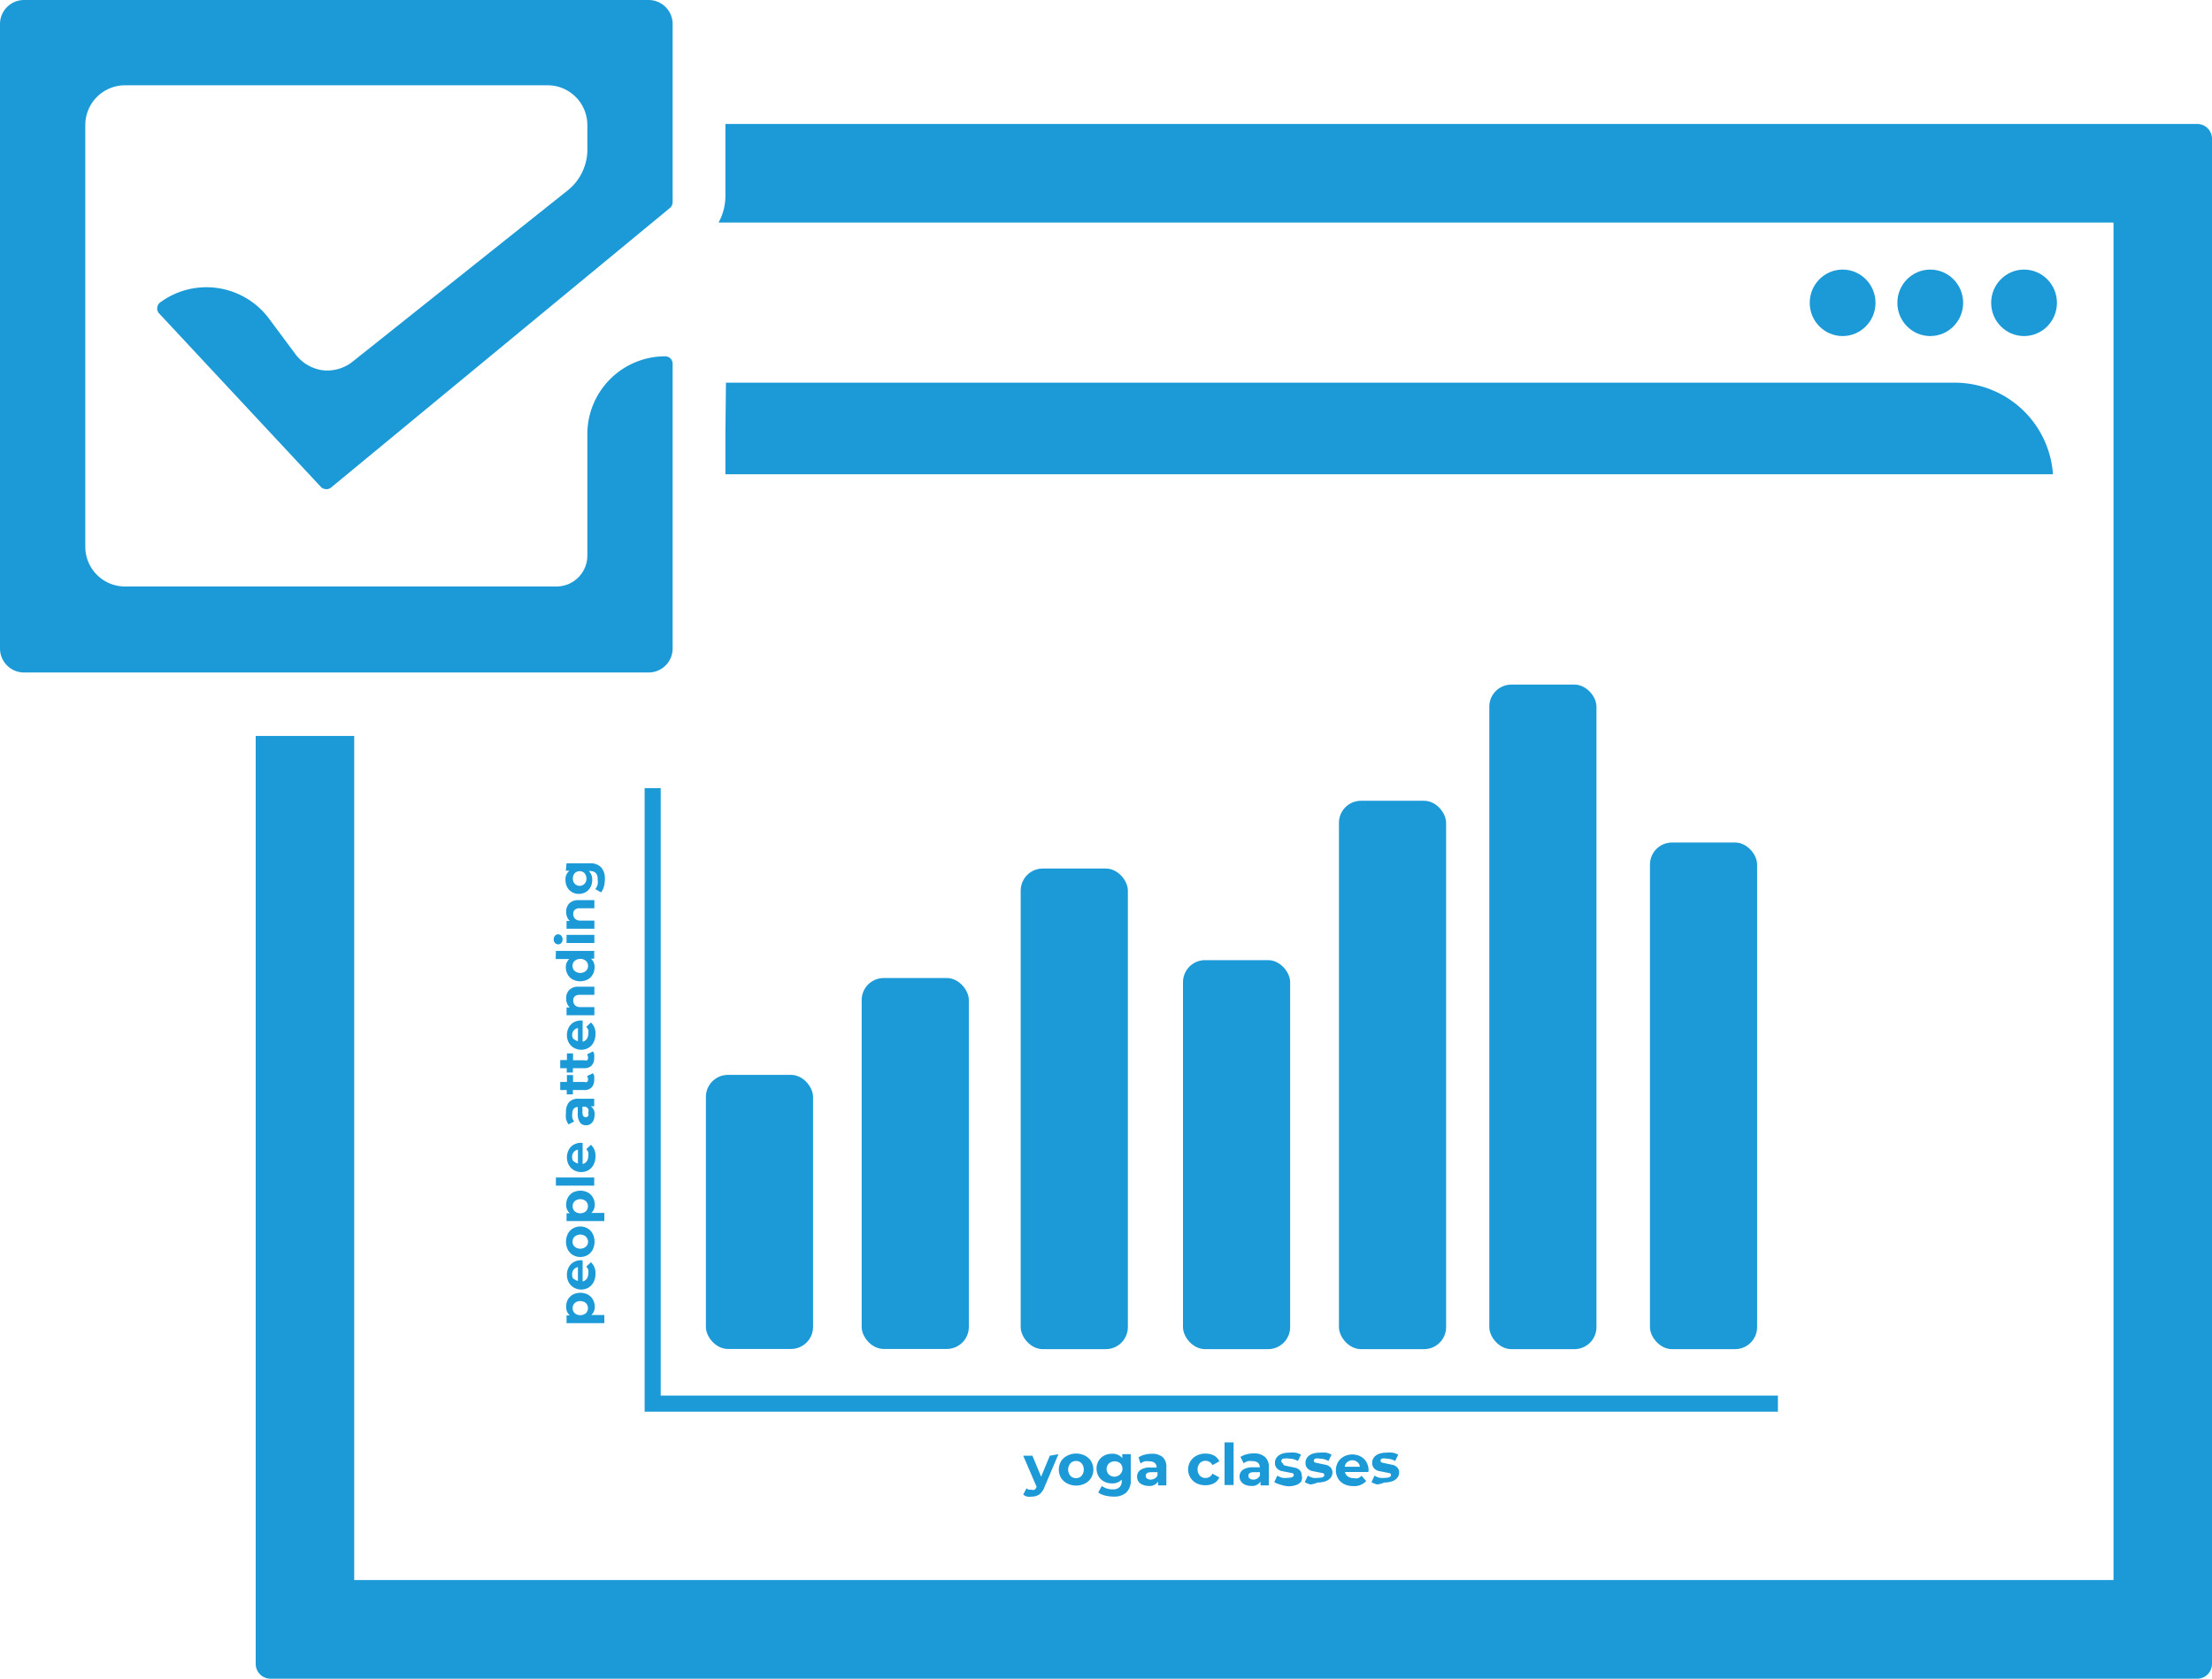 <svg xmlns="http://www.w3.org/2000/svg" viewBox="0 0 122.4 92.91"><defs><style>.cls-1{fill:#1c9ad7;}</style></defs><title>Booking-step-1</title><g id="Layer_2" data-name="Layer 2"><g id="Layer_1-2" data-name="Layer 1"><path class="cls-1" d="M113.62,26.26h0c0,.13,0,.25,0,.38Z"/><path class="cls-1" d="M40.14,23.92v2.33H113.6a5.45,5.45,0,0,0-5.43-5.07h-68Z"/><path class="cls-1" d="M121.58,6.86H40.14v4a3.07,3.07,0,0,1-.38,1.46h77.19V87.45H19.6V40.73H14.15V92.09a.82.82,0,0,0,.82.82H121.58a.82.82,0,0,0,.82-.82V7.68A.82.82,0,0,0,121.58,6.86Z"/><ellipse class="cls-1" cx="112" cy="16.76" rx="1.82" ry="1.84"/><ellipse class="cls-1" cx="106.81" cy="16.76" rx="1.82" ry="1.84"/><ellipse class="cls-1" cx="101.96" cy="16.76" rx="1.82" ry="1.84"/><path class="cls-1" d="M31.36,10.58,19.53,20a2.24,2.24,0,0,1-1.76.48,2.28,2.28,0,0,1-1.46-.93L14.86,17.6a4.32,4.32,0,0,0-6-.86h0a.42.42,0,0,0-.08.58l8.94,9.59a.41.41,0,0,0,.29.16A.4.4,0,0,0,18.3,27L37.07,11.51a.42.42,0,0,0,.15-.32V1.33A1.33,1.33,0,0,0,35.89,0H1.33A1.33,1.33,0,0,0,0,1.33V35.89a1.33,1.33,0,0,0,1.33,1.33H35.89a1.33,1.33,0,0,0,1.33-1.33V20.14a.41.41,0,0,0-.4-.42A4.31,4.31,0,0,0,32.5,24v6.75a1.71,1.71,0,0,1-1.71,1.71H6.92a2.2,2.2,0,0,1-2.2-2.2V6.92a2.2,2.2,0,0,1,2.2-2.2H30.3a2.2,2.2,0,0,1,2.2,2.2V8.14A2.91,2.91,0,0,1,31.36,10.58Z"/><rect class="cls-1" x="47.68" y="54.13" width="5.93" height="20.53" rx="1.22" ry="1.22"/><rect class="cls-1" x="39.06" y="59.49" width="5.93" height="15.17" rx="1.22" ry="1.22"/><rect class="cls-1" x="56.48" y="48.07" width="5.93" height="26.6" rx="1.22" ry="1.22"/><rect class="cls-1" x="65.46" y="53.14" width="5.93" height="21.53" rx="1.22" ry="1.22"/><rect class="cls-1" x="74.09" y="44.32" width="5.93" height="30.35" rx="1.22" ry="1.22"/><rect class="cls-1" x="82.41" y="37.89" width="5.93" height="36.78" rx="1.22" ry="1.22"/><rect class="cls-1" x="91.3" y="46.63" width="5.93" height="28.04" rx="1.22" ry="1.22"/><polygon class="cls-1" points="98.38 78.13 35.67 78.13 35.67 43.62 36.56 43.62 36.56 77.24 98.38 77.24 98.38 78.13"/><path class="cls-1" d="M58.57,80.48l-.77,1.81a.89.89,0,0,1-.29.42.71.71,0,0,1-.42.12.87.87,0,0,1-.26,0,.58.58,0,0,1-.21-.11l.18-.35a.43.43,0,0,0,.13.08l.15,0a.26.26,0,0,0,.17,0,.42.42,0,0,0,.11-.16v0l-.74-1.72h.51l.48,1.16.48-1.16Z"/><path class="cls-1" d="M59.05,82.1a.84.84,0,0,1-.34-.31.92.92,0,0,1,0-.91.84.84,0,0,1,.34-.31,1.09,1.09,0,0,1,1,0,.84.84,0,0,1,.33.31.91.91,0,0,1,0,.91.84.84,0,0,1-.33.31,1.09,1.09,0,0,1-1,0Zm.8-.42a.55.55,0,0,0,0-.69.41.41,0,0,0-.31-.13.42.42,0,0,0-.31.13.54.54,0,0,0,0,.69.42.42,0,0,0,.31.13A.41.41,0,0,0,59.85,81.68Z"/><path class="cls-1" d="M62.57,80.48V81.9a.91.91,0,0,1-.24.7,1,1,0,0,1-.72.23,1.78,1.78,0,0,1-.47-.06,1,1,0,0,1-.37-.17l.2-.36a.81.81,0,0,0,.27.14,1.09,1.09,0,0,0,.33.05.54.54,0,0,0,.38-.12.46.46,0,0,0,.12-.35v-.07a.69.69,0,0,1-.54.21.91.91,0,0,1-.43-.1.79.79,0,0,1-.31-.29.87.87,0,0,1,0-.86.79.79,0,0,1,.31-.29.91.91,0,0,1,.43-.1.68.68,0,0,1,.57.24v-.22ZM62,81.58A.43.43,0,0,0,62,81a.46.46,0,0,0-.32-.12.46.46,0,0,0-.32.12.43.43,0,0,0,0,.61.46.46,0,0,0,.32.12A.46.46,0,0,0,62,81.58Z"/><path class="cls-1" d="M64.33,80.64a.72.72,0,0,1,.21.57v1h-.46V82a.55.55,0,0,1-.52.24.81.81,0,0,1-.34-.07A.51.51,0,0,1,63,82a.48.48,0,0,1-.08-.27.44.44,0,0,1,.18-.37.91.91,0,0,1,.55-.14H64a.32.32,0,0,0-.1-.25.43.43,0,0,0-.3-.09.86.86,0,0,0-.27,0,.7.7,0,0,0-.22.12L63,80.66a1.07,1.07,0,0,1,.34-.15,1.51,1.51,0,0,1,.4-.05A.89.89,0,0,1,64.33,80.64Zm-.42,1.18a.32.32,0,0,0,.14-.17v-.17h-.34q-.31,0-.31.2a.18.18,0,0,0,.07.15.33.33,0,0,0,.2.06A.43.43,0,0,0,63.91,81.82Z"/><path class="cls-1" d="M66.22,82.1a.86.86,0,0,1,0-1.54,1.05,1.05,0,0,1,.49-.11,1,1,0,0,1,.47.11.66.66,0,0,1,.29.32l-.38.21a.42.42,0,0,0-.38-.24.43.43,0,0,0-.32.13.54.54,0,0,0,0,.69.43.43,0,0,0,.32.13.41.41,0,0,0,.38-.24l.38.21a.67.67,0,0,1-.29.32.94.94,0,0,1-.47.11A1.05,1.05,0,0,1,66.22,82.1Z"/><path class="cls-1" d="M67.76,79.83h.5v2.36h-.5Z"/><path class="cls-1" d="M70,80.64a.72.72,0,0,1,.21.57v1h-.46V82a.55.55,0,0,1-.52.24.81.81,0,0,1-.34-.07.51.51,0,0,1-.22-.18.48.48,0,0,1-.08-.27.45.45,0,0,1,.18-.37.91.91,0,0,1,.55-.14h.39a.32.32,0,0,0-.1-.25.44.44,0,0,0-.3-.09.86.86,0,0,0-.27,0,.7.7,0,0,0-.22.12l-.18-.35a1.08,1.08,0,0,1,.34-.15,1.51,1.51,0,0,1,.4-.05A.89.89,0,0,1,70,80.64Zm-.42,1.18a.32.32,0,0,0,.14-.17v-.17h-.34q-.3,0-.3.2a.18.18,0,0,0,.07.15.34.34,0,0,0,.21.06A.43.43,0,0,0,69.59,81.82Z"/><path class="cls-1" d="M70.83,82.16a1.08,1.08,0,0,1-.32-.13l.17-.36a1,1,0,0,0,.28.12,1.17,1.17,0,0,0,.32,0q.31,0,.31-.16a.11.11,0,0,0-.09-.1l-.26-.05-.35-.07a.54.54,0,0,1-.24-.15.42.42,0,0,1-.1-.3.47.47,0,0,1,.09-.29.61.61,0,0,1,.27-.2,1.17,1.17,0,0,1,.42-.07,1.65,1.65,0,0,1,.36,0,1,1,0,0,1,.3.11l-.17.35a1,1,0,0,0-.49-.13.5.5,0,0,0-.24,0A.13.13,0,0,0,71,81a.11.11,0,0,0,.09.11l.27.06.34.07a.52.52,0,0,1,.23.14.41.41,0,0,1,.1.29A.45.45,0,0,1,72,82a.61.61,0,0,1-.28.19,1.23,1.23,0,0,1-.43.07A1.66,1.66,0,0,1,70.83,82.16Z"/><path class="cls-1" d="M72.52,82.16a1.08,1.08,0,0,1-.32-.13l.17-.36a1,1,0,0,0,.28.12,1.17,1.17,0,0,0,.32,0q.31,0,.31-.16a.11.11,0,0,0-.09-.1l-.26-.05-.35-.07a.54.54,0,0,1-.24-.15.42.42,0,0,1-.1-.3.47.47,0,0,1,.09-.29.61.61,0,0,1,.27-.2,1.17,1.17,0,0,1,.42-.07,1.65,1.65,0,0,1,.36,0,1,1,0,0,1,.3.11l-.17.35a1,1,0,0,0-.49-.13.5.5,0,0,0-.24,0,.13.13,0,0,0-.08.11.11.11,0,0,0,.09.11l.27.06.34.07a.52.52,0,0,1,.23.14.41.41,0,0,1,.1.29.45.45,0,0,1-.1.28.61.61,0,0,1-.28.19,1.23,1.23,0,0,1-.43.07A1.66,1.66,0,0,1,72.52,82.16Z"/><path class="cls-1" d="M75.71,81.47H74.42a.4.4,0,0,0,.17.25.55.55,0,0,0,.32.09.66.66,0,0,0,.24,0,.58.58,0,0,0,.19-.13l.26.29a.89.89,0,0,1-.71.28,1.12,1.12,0,0,1-.51-.11.82.82,0,0,1-.34-.31.92.92,0,0,1,0-.91.83.83,0,0,1,.33-.31,1,1,0,0,1,.92,0,.79.79,0,0,1,.32.31.92.92,0,0,1,.12.47Zm-1.16-.55a.41.41,0,0,0-.14.26h.84a.41.41,0,0,0-.14-.26.42.42,0,0,0-.28-.1A.43.43,0,0,0,74.55,80.92Z"/><path class="cls-1" d="M76.21,82.16a1.08,1.08,0,0,1-.32-.13l.17-.36a1,1,0,0,0,.28.12,1.17,1.17,0,0,0,.32,0q.31,0,.31-.16a.11.11,0,0,0-.09-.1l-.26-.05-.35-.07a.54.54,0,0,1-.24-.15.42.42,0,0,1-.1-.3.47.47,0,0,1,.09-.29.61.61,0,0,1,.27-.2,1.17,1.17,0,0,1,.42-.07,1.65,1.65,0,0,1,.36,0,1,1,0,0,1,.3.11l-.17.35a1,1,0,0,0-.49-.13.5.5,0,0,0-.24,0,.13.13,0,0,0-.08.11.11.11,0,0,0,.09.11l.27.06.34.07a.52.52,0,0,1,.23.14.41.41,0,0,1,.1.29.45.45,0,0,1-.1.28.61.61,0,0,1-.28.19,1.23,1.23,0,0,1-.43.07A1.66,1.66,0,0,1,76.21,82.16Z"/><path class="cls-1" d="M31.42,71.93a.71.71,0,0,1,.28-.28.92.92,0,0,1,.83,0,.71.71,0,0,1,.28.28.78.78,0,0,1,.1.39.59.59,0,0,1-.19.46h.72v.45H31.35V72.8h.18a.59.59,0,0,1-.2-.48A.78.78,0,0,1,31.42,71.93Zm1,.19a.49.49,0,0,0-.62,0,.4.4,0,0,0,0,.56.49.49,0,0,0,.62,0,.4.4,0,0,0,0-.56Z"/><path class="cls-1" d="M32.24,69.76v1.16a.36.36,0,0,0,.23-.15.49.49,0,0,0,.08-.29.59.59,0,0,0,0-.21.51.51,0,0,0-.11-.17l.26-.24a.8.8,0,0,1,.25.63,1,1,0,0,1-.1.46.75.75,0,0,1-.28.31.78.78,0,0,1-.41.11.79.79,0,0,1-.41-.11.75.75,0,0,1-.28-.29.91.91,0,0,1,0-.83.71.71,0,0,1,.28-.29.83.83,0,0,1,.42-.1Zm-.49,1a.36.36,0,0,0,.23.13v-.76a.37.37,0,0,0-.23.13.37.37,0,0,0-.09.25A.38.38,0,0,0,31.75,70.81Z"/><path class="cls-1" d="M32.8,69.16a.76.76,0,0,1-.28.3.82.82,0,0,1-.82,0,.76.76,0,0,1-.28-.3,1,1,0,0,1,0-.87.75.75,0,0,1,.28-.3.82.82,0,0,1,.82,0,.75.75,0,0,1,.28.3,1,1,0,0,1,0,.87Zm-.38-.72a.49.49,0,0,0-.62,0,.37.37,0,0,0-.12.28.37.37,0,0,0,.12.28.49.49,0,0,0,.62,0,.38.38,0,0,0,.12-.28A.37.37,0,0,0,32.42,68.45Z"/><path class="cls-1" d="M31.42,66.29A.71.71,0,0,1,31.7,66a.92.92,0,0,1,.83,0,.71.71,0,0,1,.28.28.78.78,0,0,1,.1.39.59.59,0,0,1-.19.46h.72v.45H31.35v-.43h.18a.59.59,0,0,1-.2-.48A.78.78,0,0,1,31.42,66.29Zm1,.19a.49.49,0,0,0-.62,0,.4.4,0,0,0,0,.56.49.49,0,0,0,.62,0,.4.4,0,0,0,0-.56Z"/><path class="cls-1" d="M30.76,65.62v-.45h2.12v.45Z"/><path class="cls-1" d="M32.24,63.26v1.16a.36.36,0,0,0,.23-.15.49.49,0,0,0,.08-.29.59.59,0,0,0,0-.21.52.52,0,0,0-.11-.17l.26-.24a.8.8,0,0,1,.25.63,1,1,0,0,1-.1.46.74.74,0,0,1-.28.31.82.82,0,0,1-.82,0,.75.75,0,0,1-.28-.29.91.91,0,0,1,0-.83.71.71,0,0,1,.28-.29.83.83,0,0,1,.42-.1Zm-.49,1a.36.36,0,0,0,.23.13v-.76a.37.37,0,0,0-.23.13.37.37,0,0,0-.09.25A.38.38,0,0,0,31.75,64.3Z"/><path class="cls-1" d="M31.49,61a.65.65,0,0,1,.51-.19h.88v.42h-.19a.5.5,0,0,1,.21.47.73.73,0,0,1-.06.31.45.45,0,0,1-.17.2.43.43,0,0,1-.24.07.4.4,0,0,1-.34-.16.82.82,0,0,1-.12-.5v-.35a.29.29,0,0,0-.22.09.39.39,0,0,0-.08.27.77.77,0,0,0,0,.24.63.63,0,0,0,.1.2l-.31.16a1,1,0,0,1-.14-.3,1.36,1.36,0,0,1,0-.36A.8.8,0,0,1,31.49,61Zm1.06.38a.29.29,0,0,0-.16-.13h-.16v.31q0,.27.18.27a.16.16,0,0,0,.14-.07.3.3,0,0,0,0-.18A.39.39,0,0,0,32.55,61.36Z"/><path class="cls-1" d="M32.81,59.4a.46.46,0,0,1,.07.16.83.83,0,0,1,0,.2.6.6,0,0,1-.14.42.53.53,0,0,1-.41.15h-.63v.24h-.34v-.24H31v-.45h.37V59.5h.34v.38h.63a.21.21,0,0,0,.15,0,.19.19,0,0,0,.05-.14.29.29,0,0,0-.06-.18Z"/><path class="cls-1" d="M32.81,58.19a.46.46,0,0,1,.07.16.83.83,0,0,1,0,.2.6.6,0,0,1-.14.42.53.53,0,0,1-.41.15h-.63v.24h-.34v-.24H31v-.45h.37V58.3h.34v.38h.63a.21.21,0,0,0,.15,0,.19.19,0,0,0,.05-.14.29.29,0,0,0-.06-.18Z"/><path class="cls-1" d="M32.24,56.49v1.16a.36.36,0,0,0,.23-.15.49.49,0,0,0,.08-.29.59.59,0,0,0,0-.21.52.52,0,0,0-.11-.17l.26-.24a.8.8,0,0,1,.25.63,1,1,0,0,1-.1.46.74.74,0,0,1-.28.31.82.82,0,0,1-.82,0,.75.75,0,0,1-.28-.29.91.91,0,0,1,0-.83.71.71,0,0,1,.28-.29.83.83,0,0,1,.42-.1Zm-.49,1a.36.36,0,0,0,.23.13V56.9a.37.37,0,0,0-.23.13.37.37,0,0,0-.09.25A.38.38,0,0,0,31.75,57.53Z"/><path class="cls-1" d="M31.5,54.79a.68.68,0,0,1,.51-.18h.88v.45h-.81a.4.4,0,0,0-.27.08.29.29,0,0,0-.09.23.36.36,0,0,0,.1.27.43.43,0,0,0,.31.1h.76v.45H31.35v-.43h.18a.59.59,0,0,1-.15-.22.76.76,0,0,1-.05-.29A.63.63,0,0,1,31.5,54.79Z"/><path class="cls-1" d="M30.76,52.63h2.12v.43h-.18a.59.59,0,0,1,.2.48.8.8,0,0,1-.1.39.69.69,0,0,1-.28.28.92.92,0,0,1-.83,0,.69.69,0,0,1-.28-.28.8.8,0,0,1-.1-.39.59.59,0,0,1,.19-.46h-.75Zm1.66.55a.49.49,0,0,0-.62,0,.37.37,0,0,0-.12.28.38.38,0,0,0,.12.28.49.49,0,0,0,.62,0,.38.38,0,0,0,.12-.28A.37.37,0,0,0,32.42,53.18Z"/><path class="cls-1" d="M31.06,52.19a.24.24,0,0,1-.35,0,.28.28,0,0,1-.07-.2.29.29,0,0,1,.07-.2.22.22,0,0,1,.17-.08.24.24,0,0,1,.18.08.28.28,0,0,1,.07.2A.28.28,0,0,1,31.06,52.19Zm.29,0v-.45h1.54v.45Z"/><path class="cls-1" d="M31.5,50a.68.68,0,0,1,.51-.18h.88v.45h-.81a.4.4,0,0,0-.27.08.29.29,0,0,0-.09.23.36.36,0,0,0,.1.27.43.43,0,0,0,.31.1h.76v.45H31.35v-.43h.18a.59.59,0,0,1-.15-.22.76.76,0,0,1-.05-.29A.63.63,0,0,1,31.5,50Z"/><path class="cls-1" d="M31.35,47.78h1.28a.82.82,0,0,1,.63.22.91.91,0,0,1,.21.64,1.6,1.6,0,0,1-.05.42.93.93,0,0,1-.16.33l-.32-.18a.73.73,0,0,0,.13-.25,1,1,0,0,0,0-.3.48.48,0,0,0-.1-.34.42.42,0,0,0-.32-.11h-.07a.62.62,0,0,1,.19.49.82.82,0,0,1-.09.39.7.7,0,0,1-.26.28.78.78,0,0,1-.78,0,.71.71,0,0,1-.26-.28.82.82,0,0,1-.09-.39.61.61,0,0,1,.22-.51h-.2Zm1,.55a.39.39,0,0,0-.55,0,.41.41,0,0,0-.1.29.41.41,0,0,0,.1.29.38.38,0,0,0,.55,0,.41.41,0,0,0,.1-.29A.41.41,0,0,0,32.34,48.33Z"/></g></g></svg>